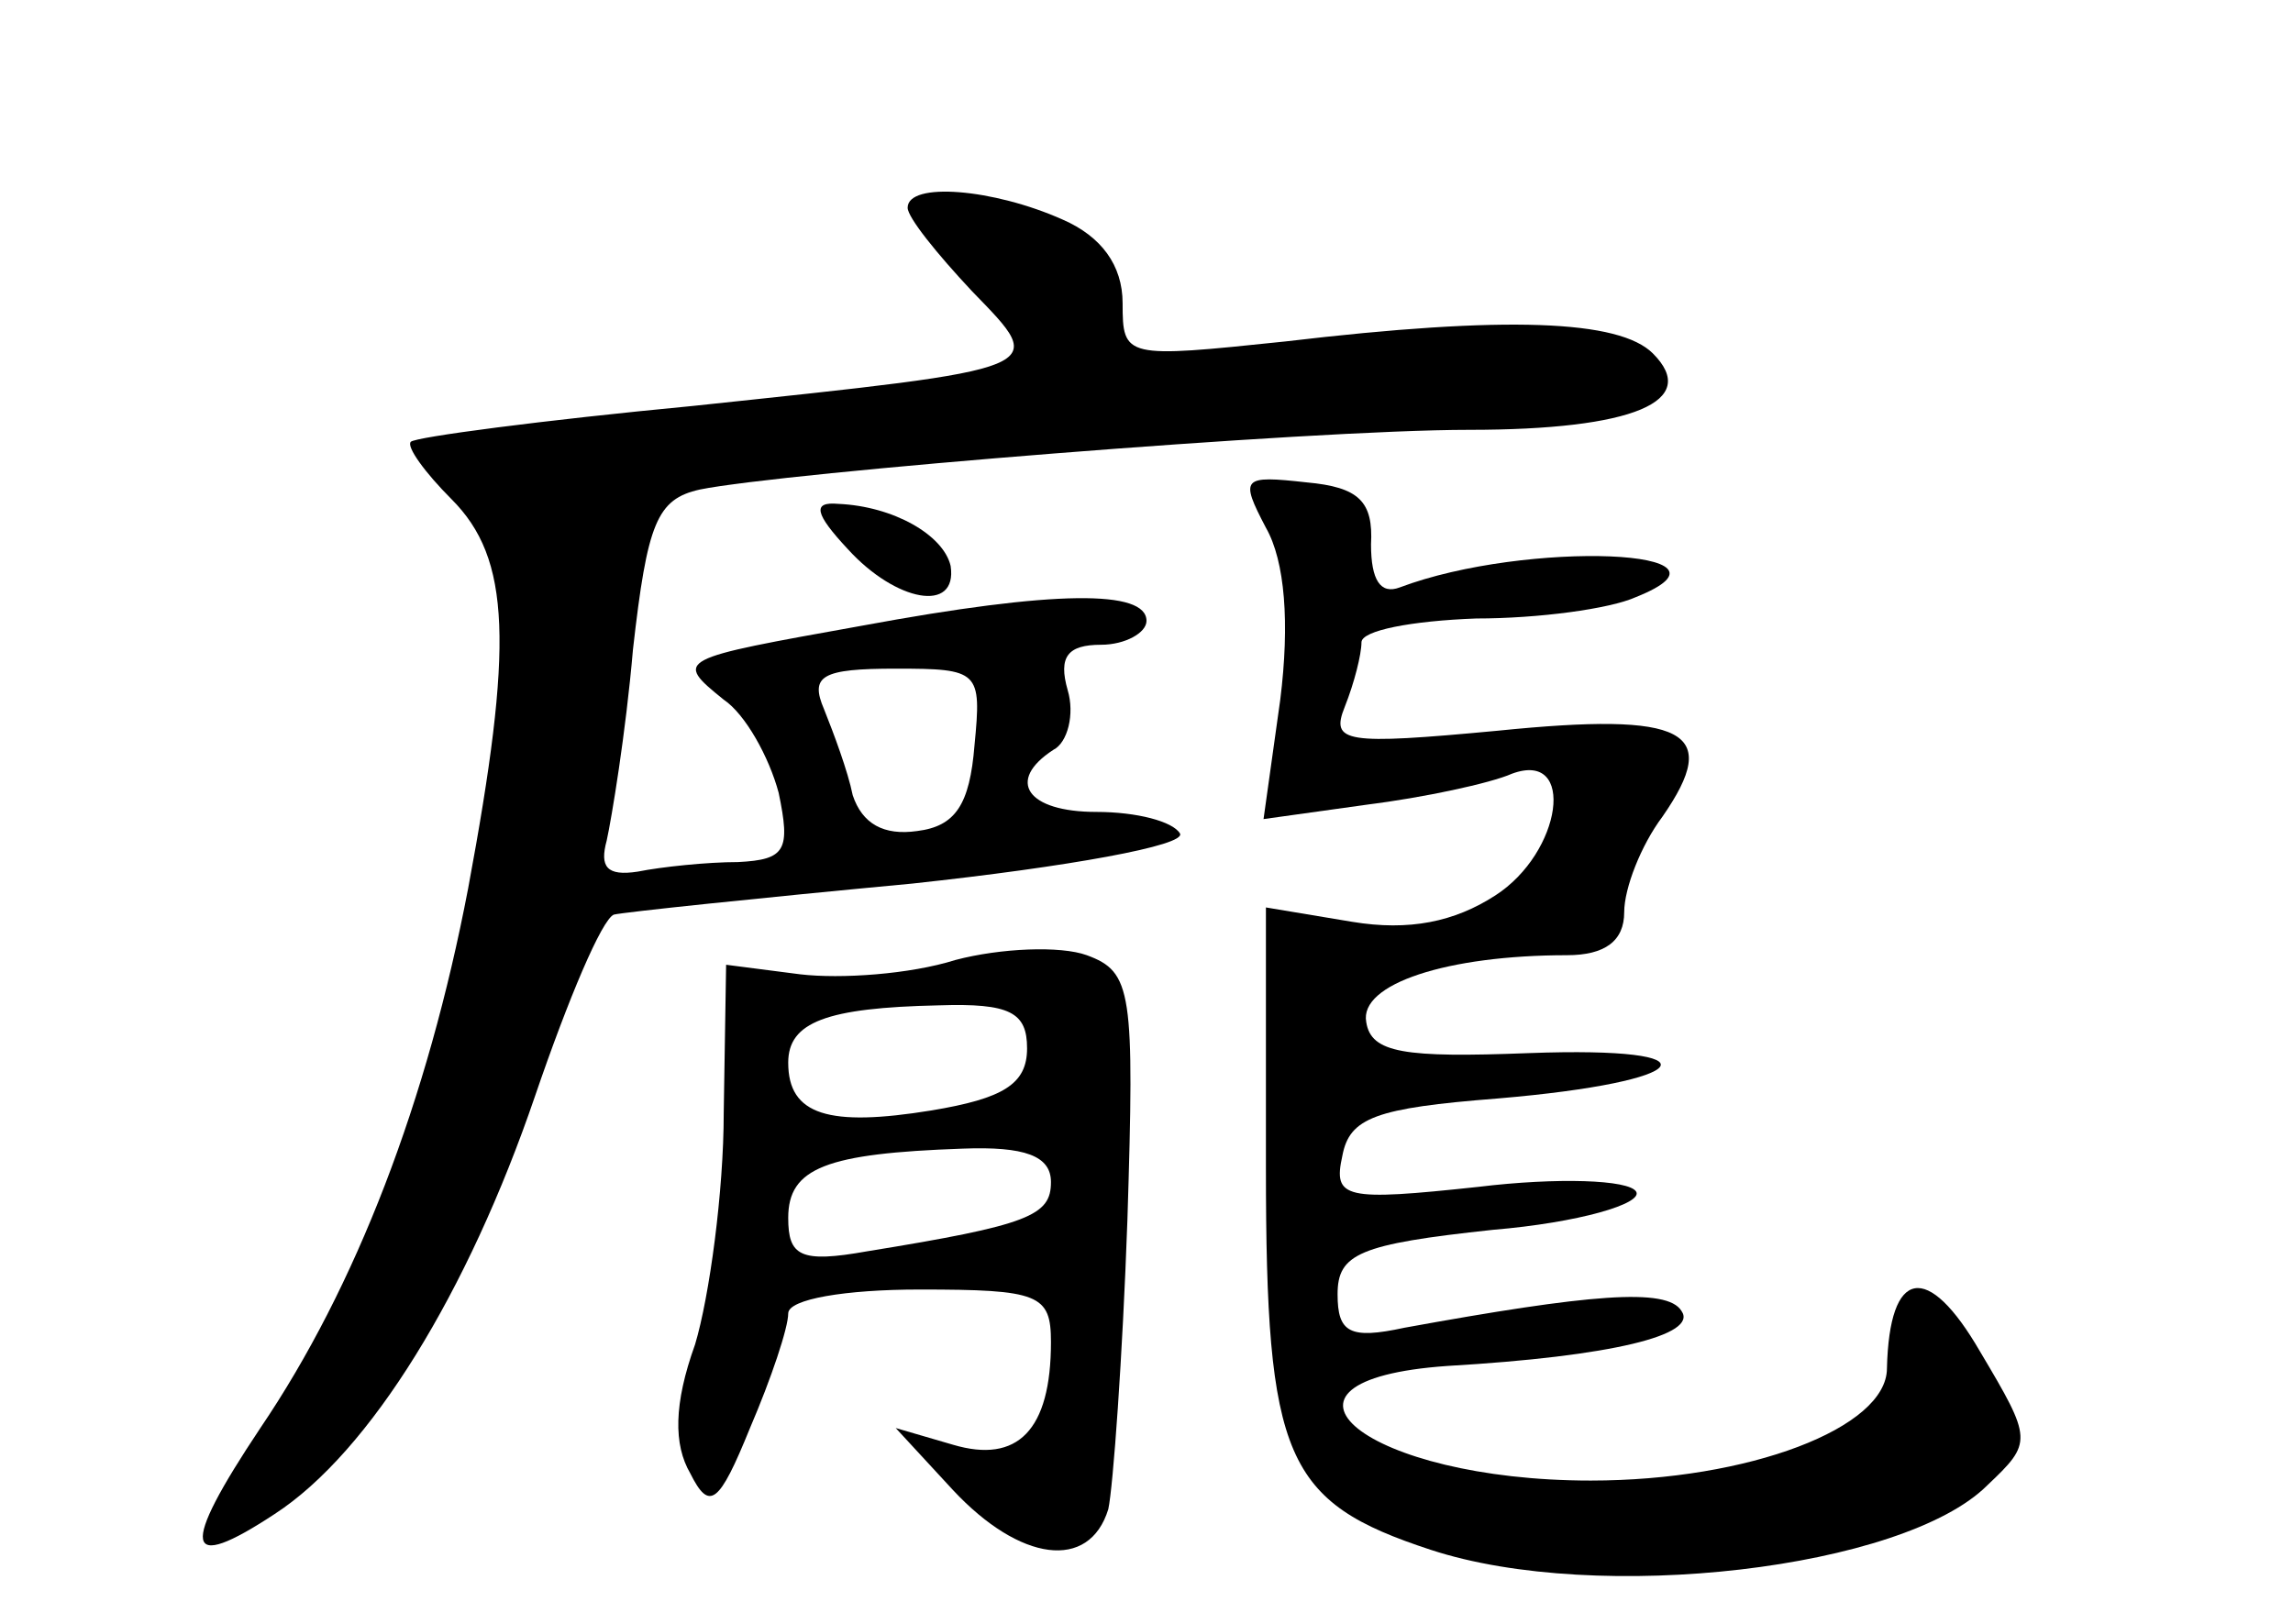 <?xml version="1.0" standalone="no"?>
<!DOCTYPE svg PUBLIC "-//W3C//DTD SVG 20010904//EN"
 "http://www.w3.org/TR/2001/REC-SVG-20010904/DTD/svg10.dtd">
<svg version="1.0" xmlns="http://www.w3.org/2000/svg"
 width="96pt" height="68pt" viewBox="0 0 96 68"
 preserveAspectRatio="xMidYMid meet">
<g transform="translate(0,68) scale(0.1,-0.1)"
fill="#000000" stroke="none">
<path d="M380 593 c0 -4 12 -19 27 -35 32 -33 34 -32 -117 -48 -63 -6 -116
-13 -118 -15 -2 -2 6 -13 17 -24 25 -25 26 -61 7 -163 -17 -89 -47 -167 -87
-226 -34 -51 -32 -61 6 -36 40 26 81 93 109 175 14 41 28 74 33 76 4 1 61 7
125 13 65 7 115 16 112 21 -3 5 -18 9 -35 9 -29 0 -38 13 -18 26 6 3 9 15 6
25 -4 14 0 19 14 19 10 0 19 5 19 10 0 13 -38 13 -119 -2 -78 -14 -79 -14 -58
-31 9 -6 19 -24 23 -39 5 -24 3 -28 -17 -29 -13 0 -32 -2 -42 -4 -13 -2 -16 2
-13 13 2 9 8 45 11 80 6 53 10 63 28 67 34 7 255 25 322 25 69 0 97 12 77 32
-14 14 -61 16 -154 5 -67 -7 -68 -7 -68 16 0 16 -9 28 -25 35 -29 13 -65 16
-65 5z m28 -225 c-2 -25 -8 -34 -24 -36 -14 -2 -23 3 -27 15 -2 10 -8 26 -12
36 -6 14 -1 17 30 17 35 0 36 -1 33 -32z"/>
<path d="M530 459 c8 -14 10 -40 6 -72 l-7 -50 43 6 c24 3 52 9 61 13 27 10
21 -33 -7 -51 -17 -11 -36 -15 -60 -11 l-36 6 0 -109 c0 -122 8 -140 69 -160
70 -23 198 -8 233 27 19 18 19 19 -3 56 -22 38 -38 35 -39 -7 0 -25 -58 -47
-124 -47 -94 0 -146 42 -60 48 69 4 105 13 98 23 -6 10 -39 7 -116 -7 -23 -5
-28 -2 -28 14 0 17 9 21 65 27 36 3 63 11 60 16 -3 5 -33 6 -66 2 -56 -6 -61
-5 -57 13 3 16 14 20 65 24 83 7 94 22 13 19 -52 -2 -66 0 -68 13 -3 16 34 28
84 28 16 0 24 6 24 18 0 10 7 28 16 40 25 36 10 44 -69 36 -64 -6 -70 -5 -64
10 4 10 7 22 7 27 0 5 21 9 48 10 26 0 56 4 67 9 50 20 -46 24 -99 4 -8 -3
-12 3 -12 18 1 18 -5 24 -27 26 -27 3 -28 2 -17 -19z"/>
<path d="M355 450 c20 -22 46 -27 43 -7 -3 13 -24 25 -47 26 -11 1 -10 -4 4
-19z"/>
<path d="M400 278 c-19 -6 -48 -8 -65 -6 l-31 4 -1 -62 c0 -33 -6 -77 -12 -97
-9 -25 -9 -42 -2 -54 8 -16 12 -13 25 19 9 21 16 42 16 48 0 6 24 10 55 10 50
0 55 -2 55 -22 0 -37 -14 -51 -41 -43 l-24 7 24 -26 c28 -30 57 -34 65 -8 2 9
6 64 8 121 3 96 2 104 -17 111 -11 4 -36 3 -55 -2z m30 -37 c0 -15 -10 -21
-40 -26 -43 -7 -60 -2 -60 20 0 17 16 23 63 24 30 1 37 -3 37 -18z m10 -56 c0
-14 -9 -18 -77 -29 -28 -5 -33 -2 -33 14 0 21 16 27 73 29 26 1 37 -3 37 -14z"/>
</g>
</svg>
